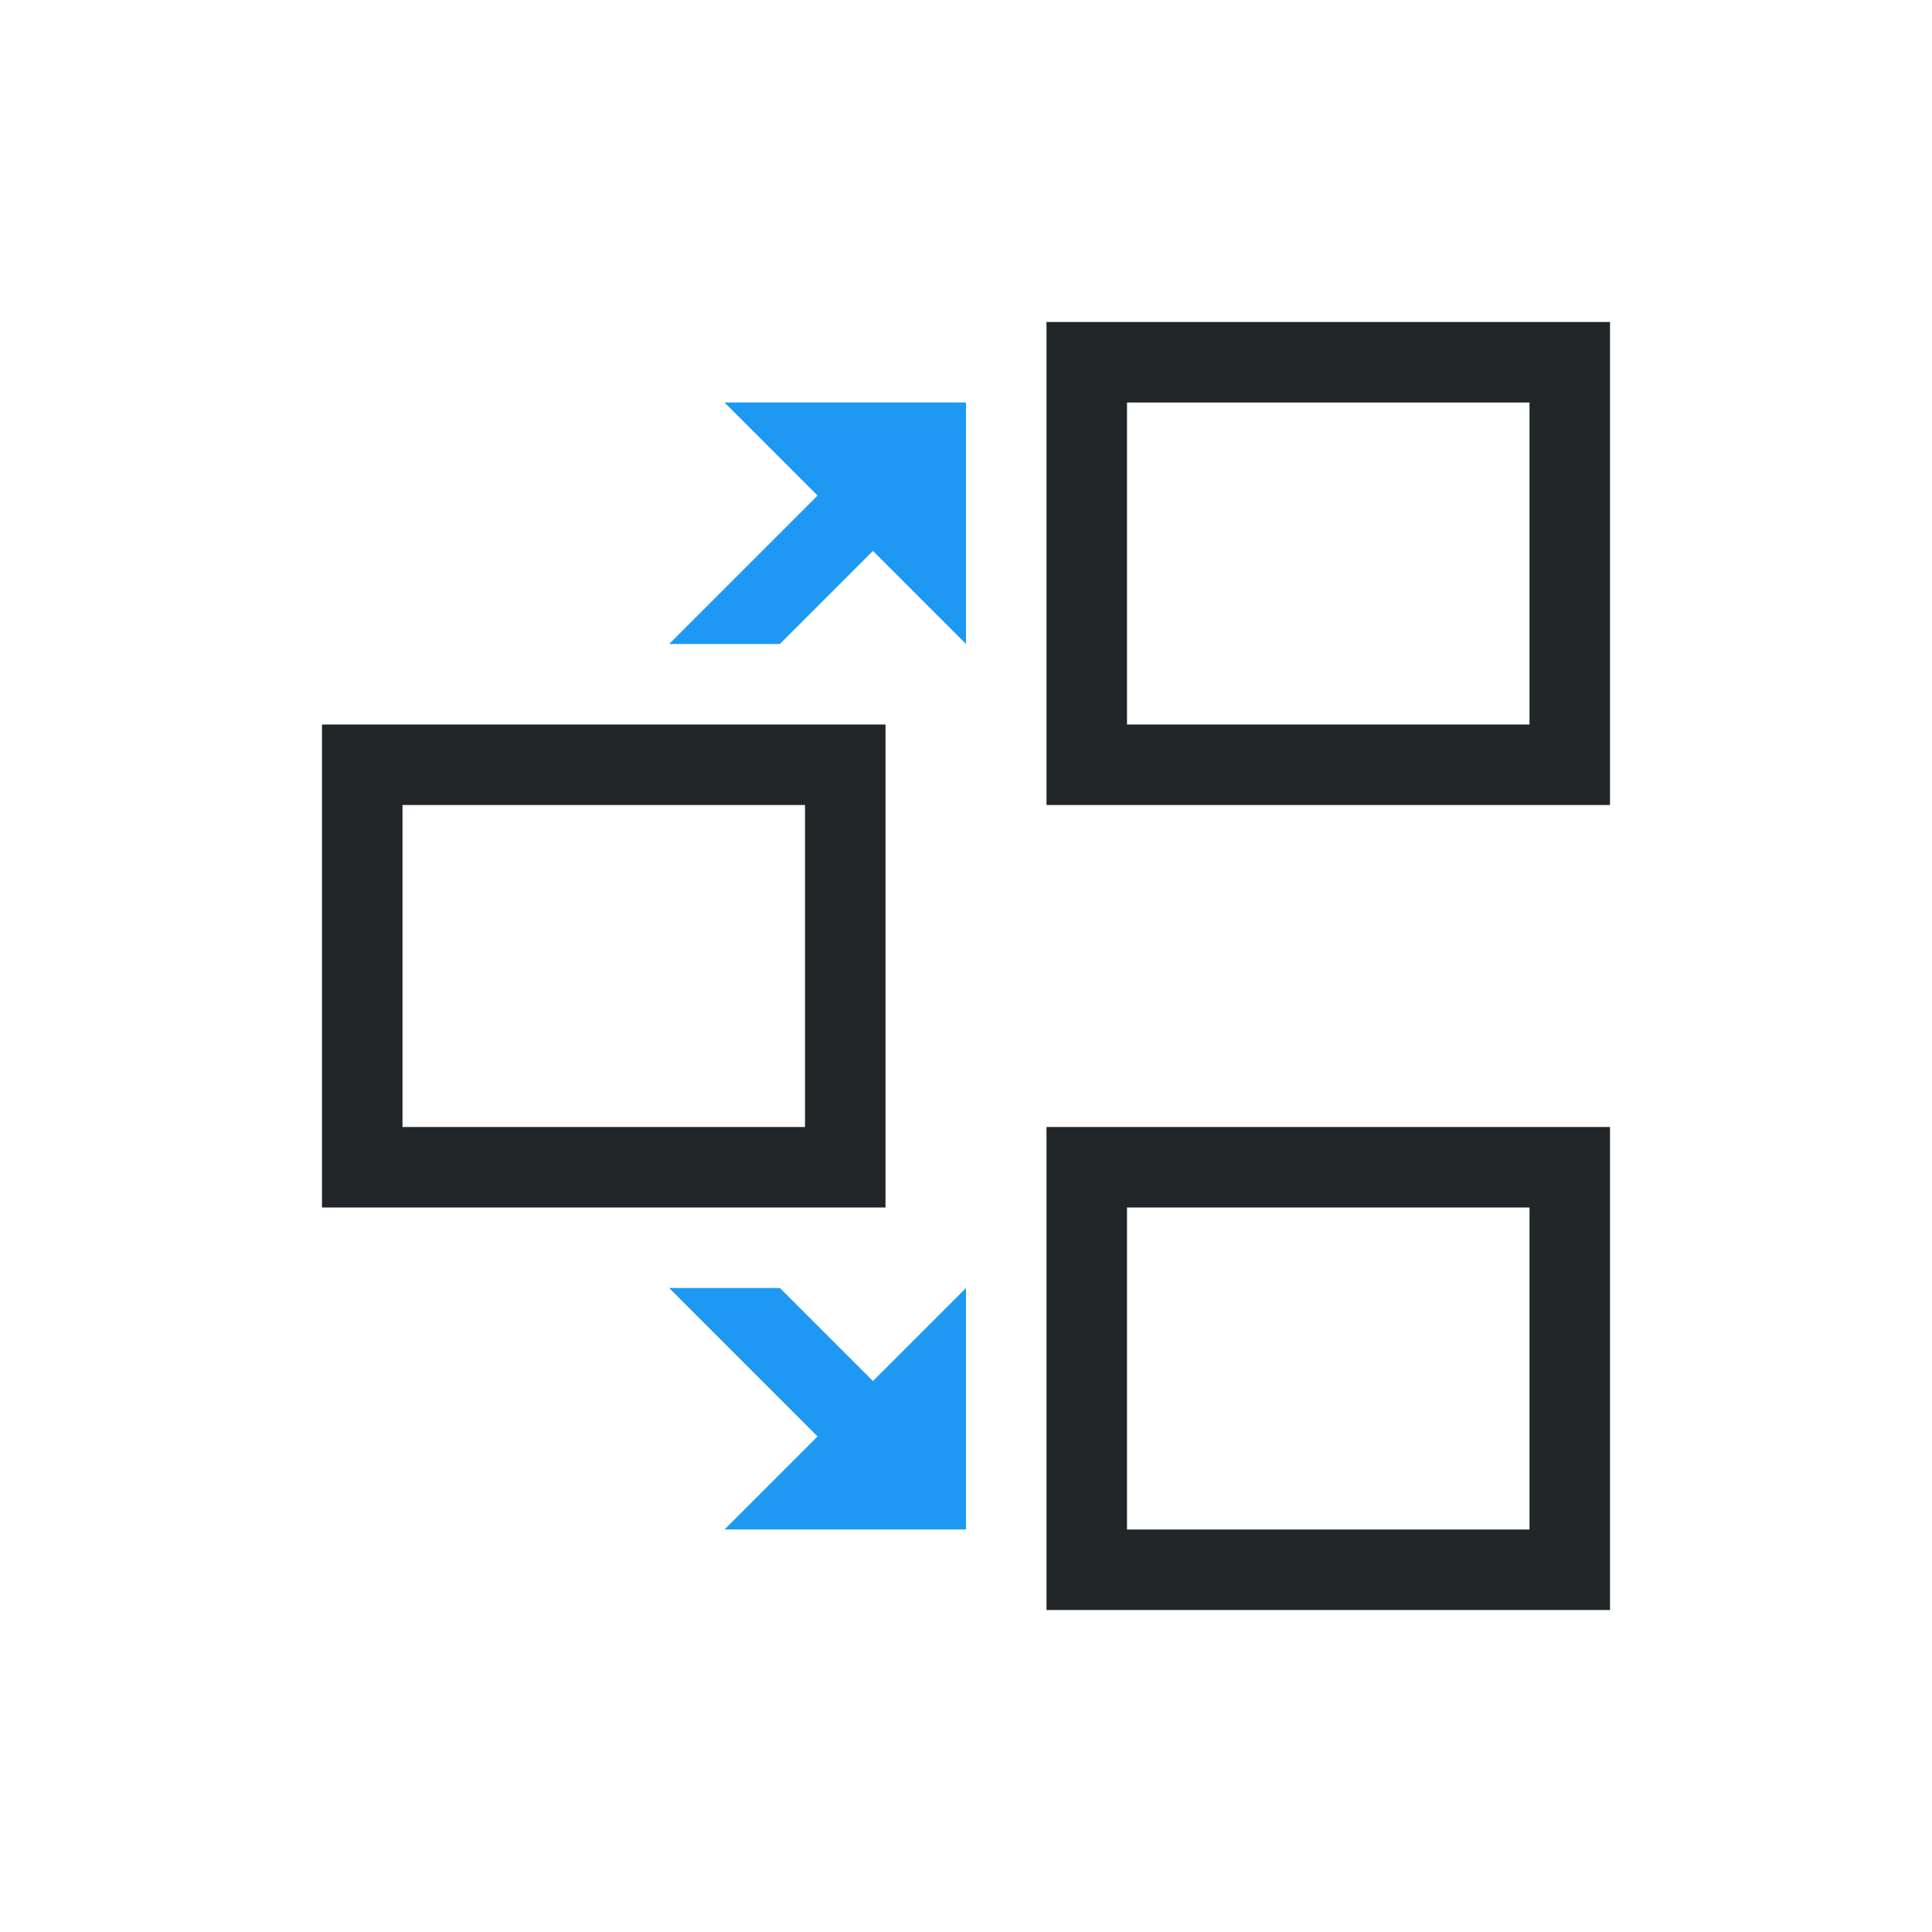 <svg viewBox="0 0 24 24" xmlns="http://www.w3.org/2000/svg"><path d="m9 5 1.156 1.156-1.844 1.844h.688.688l1.156-1.156 1.156 1.156v-3zm-.688 11 1.844 1.844-1.156 1.156h3v-3l-1.156 1.156-1.156-1.156h-.688z" fill="#1d99f3"/><path d="m13 4v6h7v-6zm1 1h5v4h-5zm-10 4v6h7v-6zm1 1h5v4h-5zm8 4v6h7v-6zm1 1h5v4h-5z" fill="#232629"/></svg>